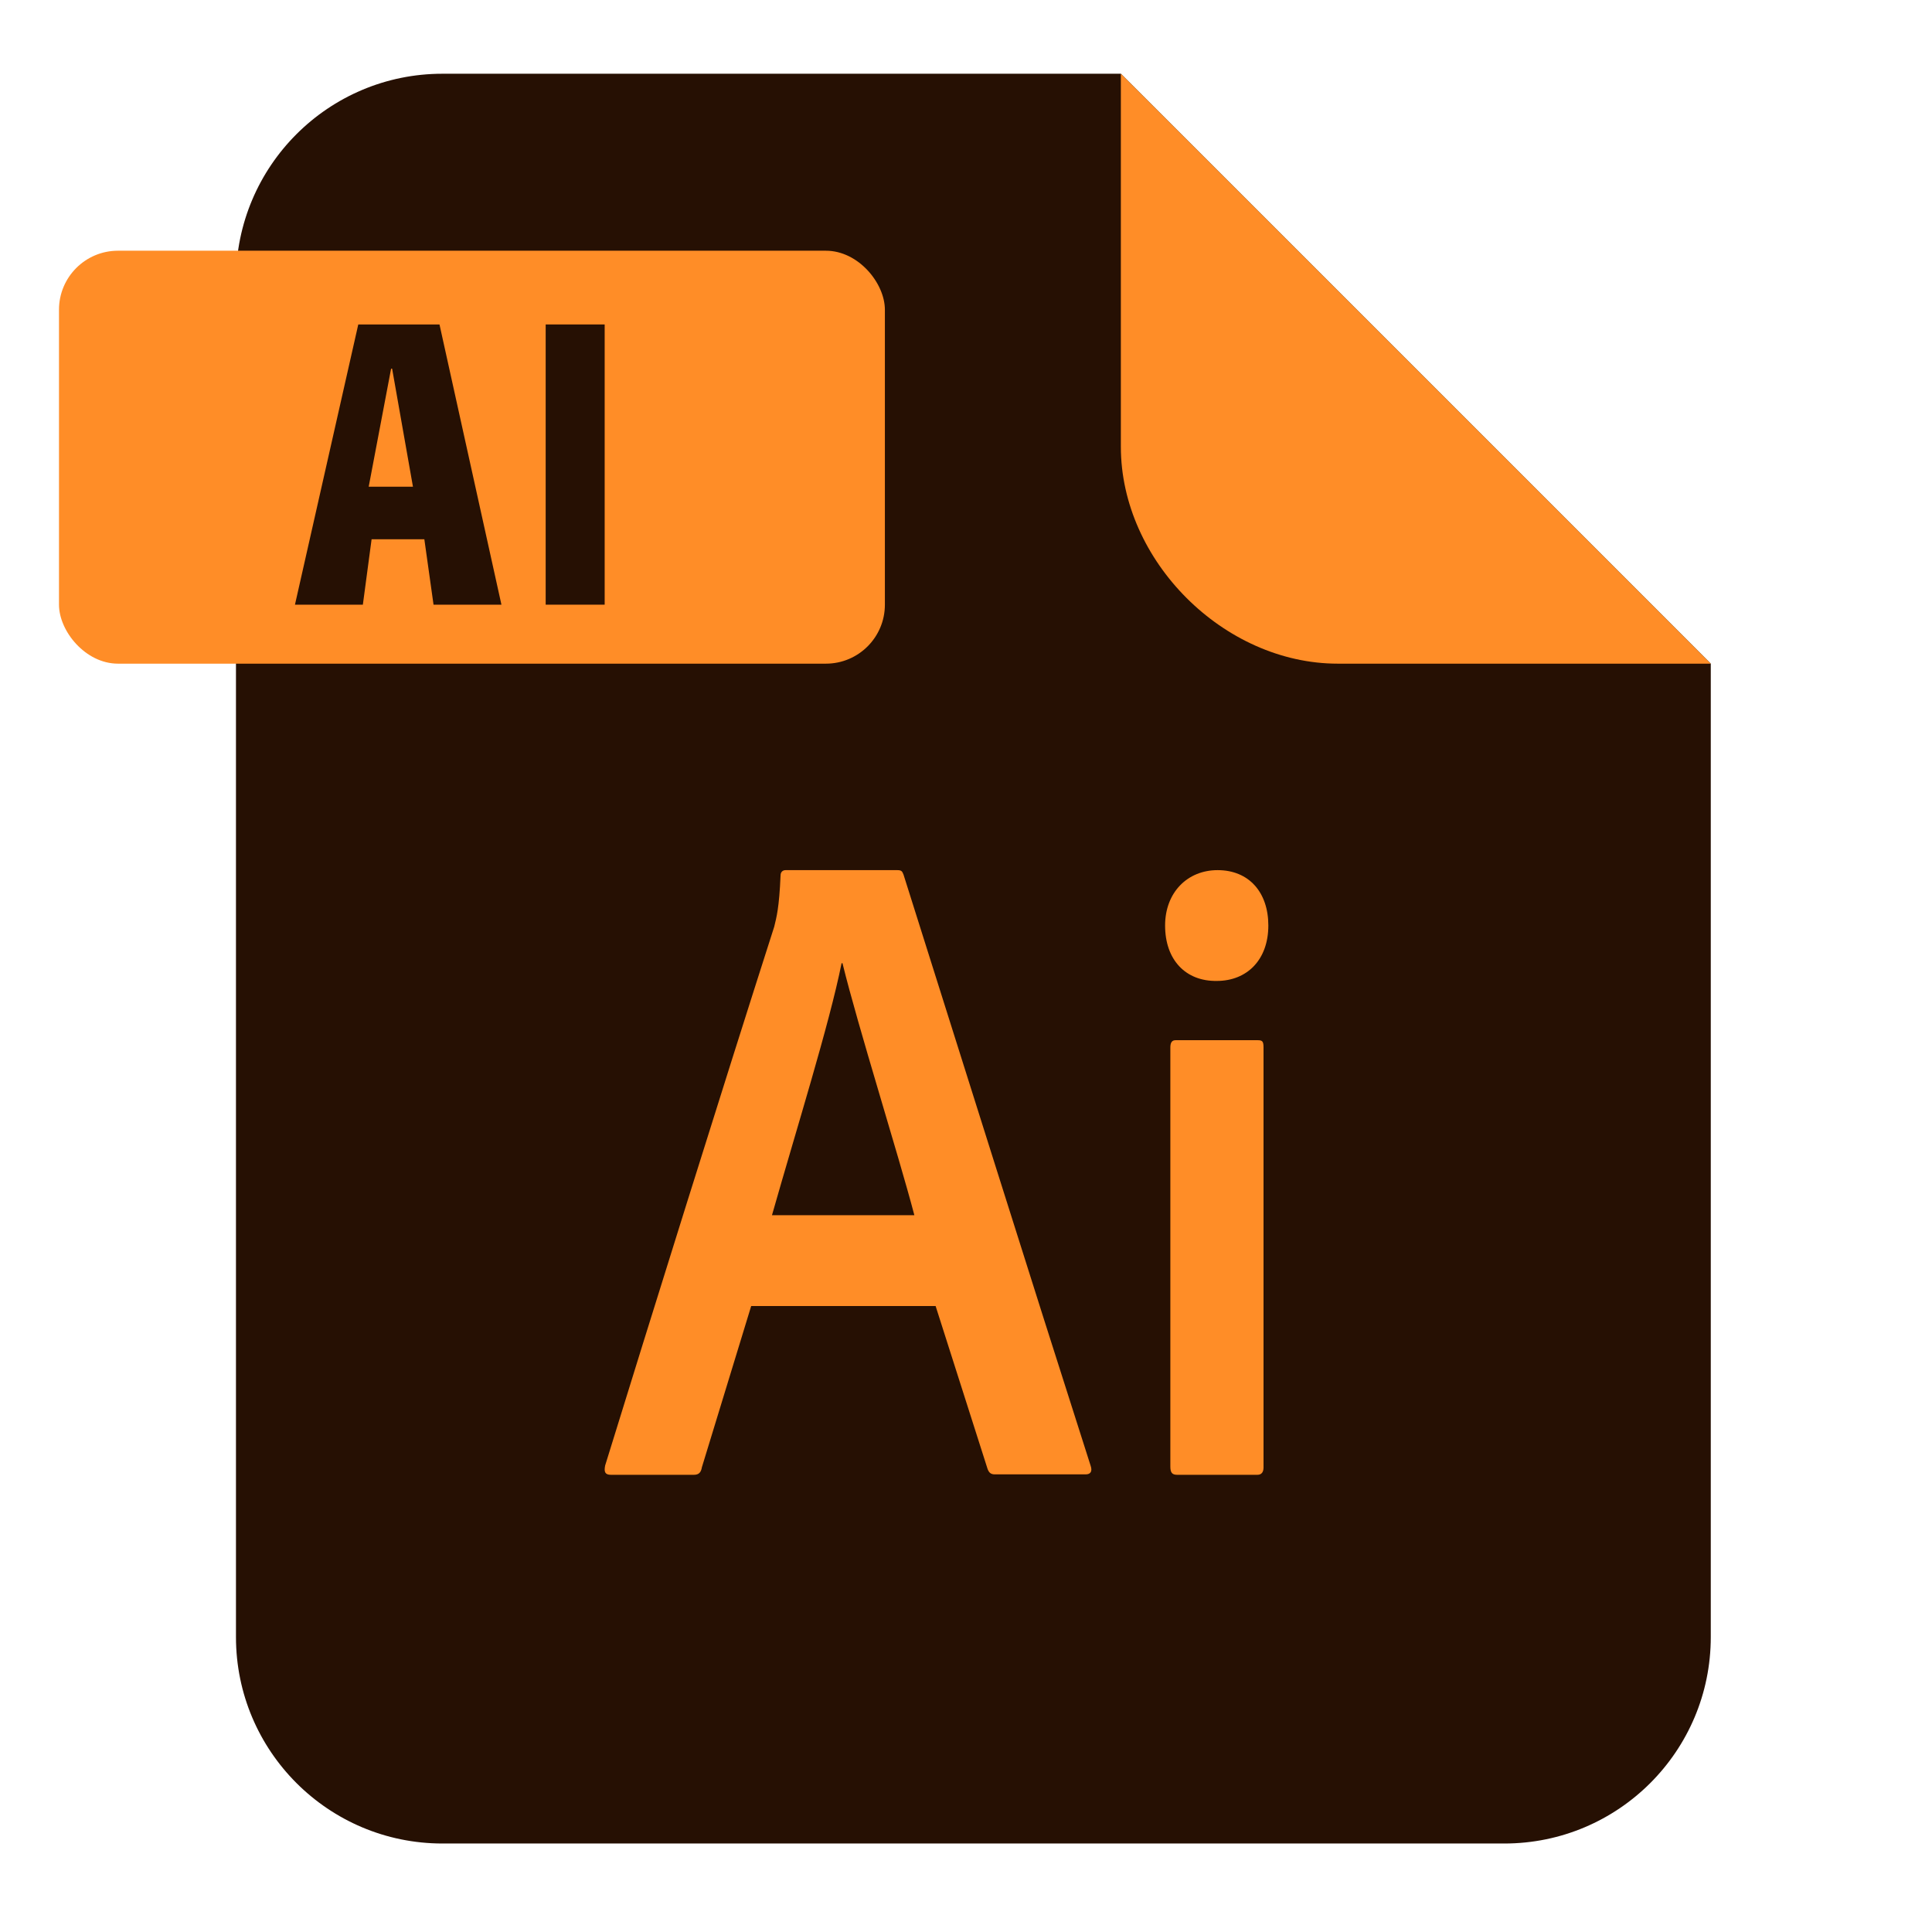 <svg xmlns="http://www.w3.org/2000/svg" xmlns:xlink="http://www.w3.org/1999/xlink" width="131" height="131" version="1.1" viewBox="0 0 131 131"><title>slice</title><desc>Created with Sketch.</desc><g id="Page-1" fill="none" fill-rule="evenodd" stroke="none" stroke-width="1"><g id="ai" transform="translate(4, 5)"><path id="Combined-Shape" fill="#261003" d="M72,0 L112,40 L112,106 C112,113.732 105.732,120 98,120 L26,120 C18.268,120 12,113.732 12,106 L12,14 C12,6.268 18.268,0 26,0 L72,0 Z"/><path id="XMLID_34_" fill="#FF8D27" fill-rule="nonzero" d="M46.934,83.557 L43.592,94.487 C43.531,94.849 43.378,95 43.041,95 L37.431,95 C37.033,95 36.941,94.819 37.033,94.366 C40.006,84.735 45.002,68.733 48.497,57.834 C48.65,57.2 48.834,56.566 48.926,54.362 C48.926,54.121 49.079,54 49.263,54 L56.834,54 C57.11,54 57.171,54.06 57.263,54.302 C61.34,67.194 65.785,81.384 69.954,94.396 C70.076,94.758 69.954,94.97 69.616,94.97 L63.455,94.97 C63.179,94.97 63.057,94.849 62.965,94.608 L59.44,83.557 L46.934,83.557 L46.934,83.557 Z M57.999,77.398 C56.896,73.202 54.198,64.688 53.125,60.31 L53.064,60.31 C52.236,64.446 49.999,71.571 48.344,77.398 L57.999,77.398 Z"/><path id="XMLID_37_" fill="#FF8D27" fill-rule="nonzero" d="M75,57.756 C75,55.514 76.513,54 78.559,54 C80.695,54 82,55.514 82,57.756 C82,60.057 80.576,61.513 78.5,61.513 C76.394,61.542 75,60.086 75,57.756 Z M75.356,66.026 C75.356,65.677 75.475,65.531 75.712,65.531 L81.258,65.531 C81.585,65.531 81.674,65.589 81.674,66.026 L81.674,94.505 C81.674,94.796 81.555,95 81.258,95 L75.831,95 C75.504,95 75.356,94.884 75.356,94.447 L75.356,66.026 L75.356,66.026 Z"/><path id="Path" fill="#FF8D27" d="M72,0 L97.293,0 C105.025,0 112,6.975 112,14.707 L112,40 L72,0 Z" transform="translate(92, 20) scale(-1, -1) translate(-92, -20)"/><rect id="Rectangle" width="56" height="28" x="0" y="12" fill="#FF8D27" rx="4"/><path id="XMLID_40_" fill="#261003" fill-rule="nonzero" d="M16,36 L20.293,17 L25.8,17 L30,36 L25.396,36 L24.773,31.565 L21.196,31.565 L20.604,36 L16,36 Z M22.588,20 L22.518,20 L21,28 L24,28 L22.588,20 Z"/><rect id="XMLID_41_" width="4" height="19" x="33" y="17" fill="#261003" fill-rule="nonzero"/></g></g></svg>
